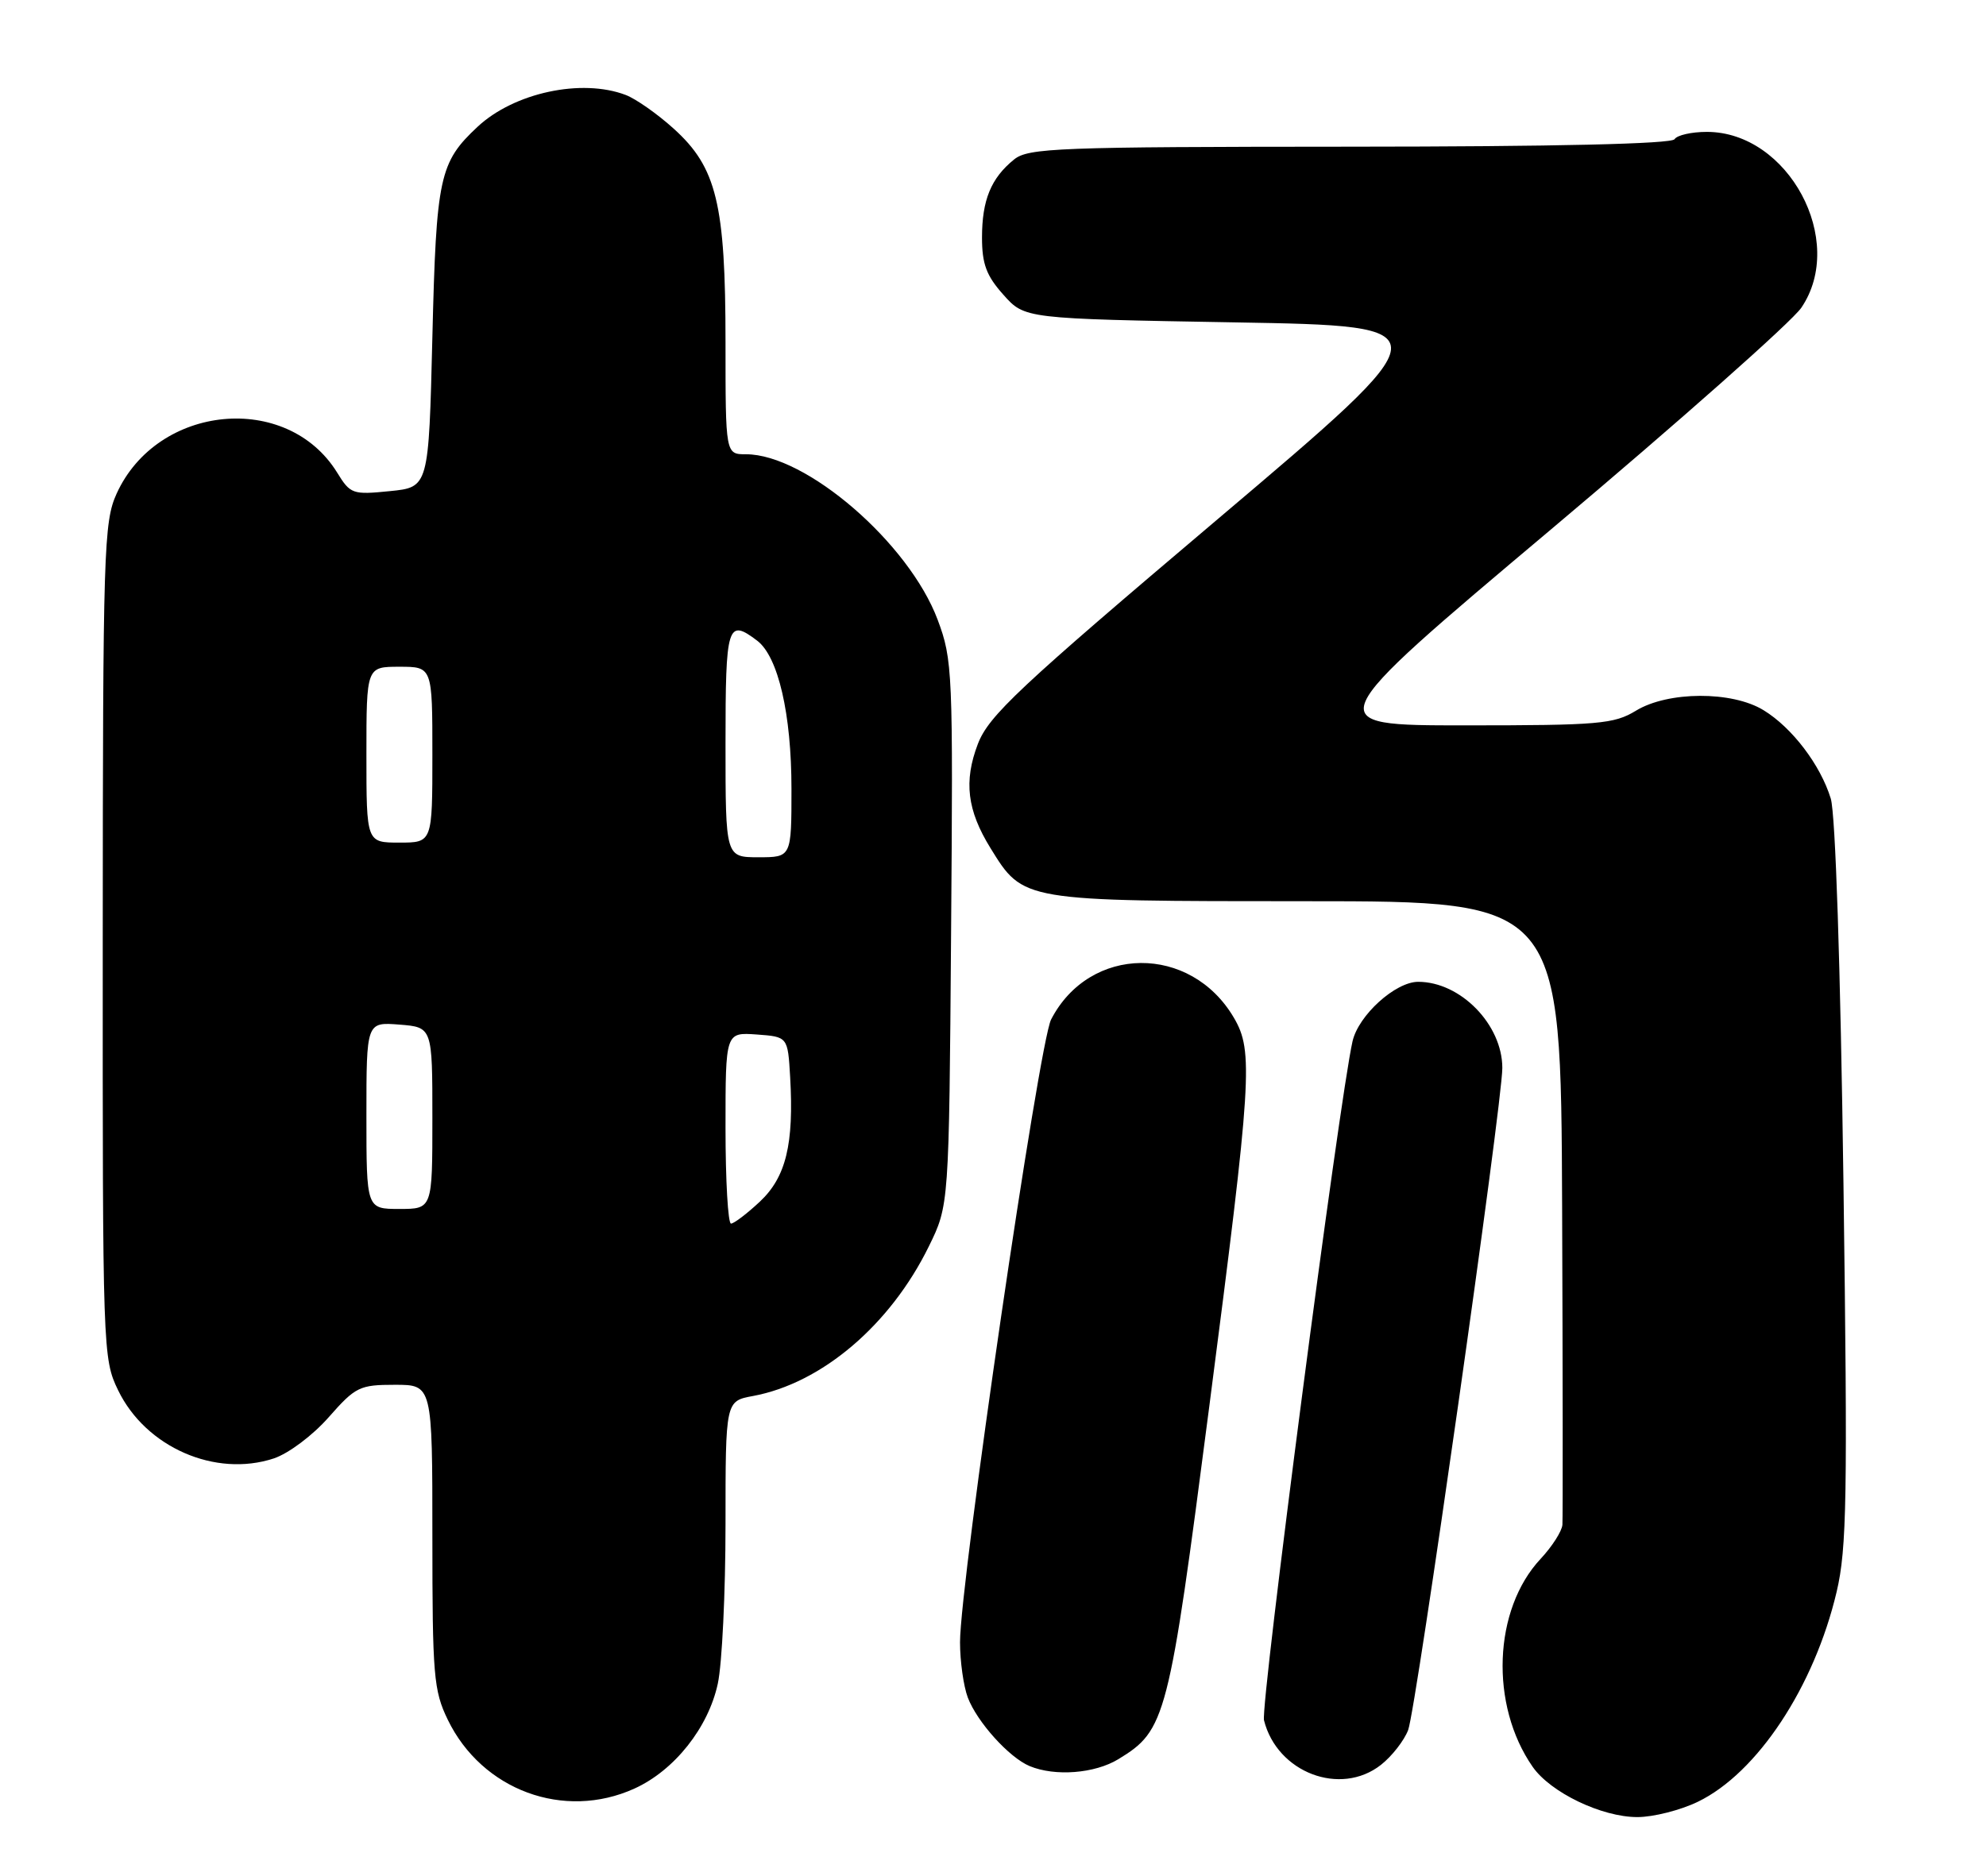 <?xml version="1.0" encoding="UTF-8" standalone="no"?>
<!DOCTYPE svg PUBLIC "-//W3C//DTD SVG 1.1//EN" "http://www.w3.org/Graphics/SVG/1.1/DTD/svg11.dtd" >
<svg xmlns="http://www.w3.org/2000/svg" xmlns:xlink="http://www.w3.org/1999/xlink" version="1.1" viewBox="0 0 271 256">
 <g >
 <path fill="currentColor"
d=" M 231.68 245.91 C 239.79 241.99 247.56 230.23 250.62 217.25 C 252.01 211.34 252.13 204.39 251.55 161.50 C 251.14 131.72 250.46 111.13 249.82 109.00 C 248.42 104.41 244.54 99.30 240.63 96.92 C 236.33 94.29 227.60 94.33 223.23 97.00 C 220.24 98.82 218.18 99.00 199.91 99.00 C 179.87 99.00 179.87 99.00 211.65 72.25 C 229.12 57.54 244.49 43.92 245.80 42.00 C 252.01 32.86 244.03 18.00 232.91 18.00 C 230.82 18.00 228.84 18.45 228.50 19.00 C 228.10 19.64 212.22 20.01 184.19 20.02 C 144.30 20.04 140.31 20.19 138.37 21.77 C 135.23 24.31 134.00 27.31 134.00 32.42 C 134.00 36.03 134.60 37.64 136.92 40.23 C 139.83 43.50 139.83 43.50 168.56 44.00 C 197.28 44.50 197.28 44.50 166.20 70.82 C 138.93 93.91 134.91 97.68 133.43 101.55 C 131.49 106.63 131.97 110.59 135.15 115.74 C 139.66 123.04 139.39 122.99 178.25 123.00 C 213.00 123.00 213.00 123.00 213.16 164.75 C 213.25 187.71 213.26 207.22 213.20 208.10 C 213.13 208.99 211.79 211.08 210.22 212.76 C 203.76 219.67 203.27 232.70 209.14 241.14 C 211.59 244.65 218.56 248.00 223.43 248.00 C 225.60 248.00 229.31 247.06 231.68 245.91 Z  M 86.57 244.11 C 92.03 241.63 96.66 235.79 97.95 229.78 C 98.53 227.10 99.00 217.32 99.00 208.06 C 99.00 191.22 99.00 191.22 102.75 190.53 C 112.13 188.79 121.48 180.84 126.74 170.12 C 129.50 164.50 129.50 164.50 129.78 127.38 C 130.06 91.64 129.99 90.05 127.95 84.59 C 124.03 74.12 110.00 62.00 101.80 62.00 C 99.00 62.00 99.00 62.00 99.00 46.68 C 99.00 27.85 97.79 22.85 91.94 17.57 C 89.72 15.56 86.76 13.48 85.38 12.96 C 79.36 10.67 70.15 12.65 65.17 17.30 C 59.96 22.17 59.53 24.13 59.00 46.00 C 58.50 66.50 58.50 66.50 53.20 67.03 C 48.12 67.54 47.81 67.44 46.00 64.49 C 39.17 53.45 21.47 55.15 15.91 67.38 C 14.16 71.25 14.04 74.99 14.02 128.43 C 14.00 184.43 14.03 185.44 16.12 189.75 C 19.89 197.53 29.38 201.68 37.36 199.05 C 39.37 198.38 42.67 195.91 44.85 193.43 C 48.51 189.27 49.07 189.00 53.88 189.00 C 59.00 189.00 59.00 189.00 59.00 209.68 C 59.00 228.66 59.17 230.73 61.10 234.71 C 65.77 244.34 76.96 248.47 86.57 244.11 Z  M 188.44 240.87 C 189.93 239.70 191.60 237.56 192.15 236.12 C 193.24 233.27 205.00 150.57 205.00 145.76 C 205.00 139.84 199.30 134.00 193.52 134.00 C 190.41 134.00 185.37 138.56 184.56 142.12 C 182.76 150.02 171.97 232.75 172.48 234.79 C 174.27 241.93 182.91 245.22 188.44 240.87 Z  M 152.60 240.10 C 159.10 236.14 159.47 234.70 165.01 191.97 C 170.82 147.20 171.05 143.48 168.38 138.92 C 162.48 128.84 148.69 128.96 143.43 139.14 C 141.77 142.34 131.00 216.02 131.00 224.14 C 131.00 226.74 131.48 230.14 132.06 231.68 C 133.33 235.03 137.70 239.87 140.50 241.04 C 143.97 242.48 149.38 242.06 152.60 240.10 Z  M 99.00 153.94 C 99.00 140.89 99.00 140.89 103.25 141.19 C 107.50 141.50 107.50 141.50 107.82 147.00 C 108.35 156.15 107.25 160.66 103.69 164.00 C 101.93 165.65 100.16 166.99 99.75 167.00 C 99.34 167.00 99.00 161.12 99.00 153.94 Z  M 50.00 152.24 C 50.00 139.49 50.00 139.49 54.50 139.84 C 59.00 140.20 59.00 140.20 59.00 152.60 C 59.00 165.00 59.00 165.00 54.50 165.00 C 50.00 165.00 50.00 165.00 50.00 152.24 Z  M 99.00 101.50 C 99.00 85.25 99.27 84.37 103.32 87.44 C 106.19 89.62 108.00 97.45 108.00 107.66 C 108.00 117.00 108.00 117.00 103.50 117.00 C 99.00 117.00 99.00 117.00 99.00 101.50 Z  M 50.00 103.00 C 50.00 91.00 50.00 91.00 54.50 91.00 C 59.00 91.00 59.00 91.00 59.00 103.00 C 59.00 115.00 59.00 115.00 54.50 115.00 C 50.00 115.00 50.00 115.00 50.00 103.00 Z "/>
</g>
</svg>